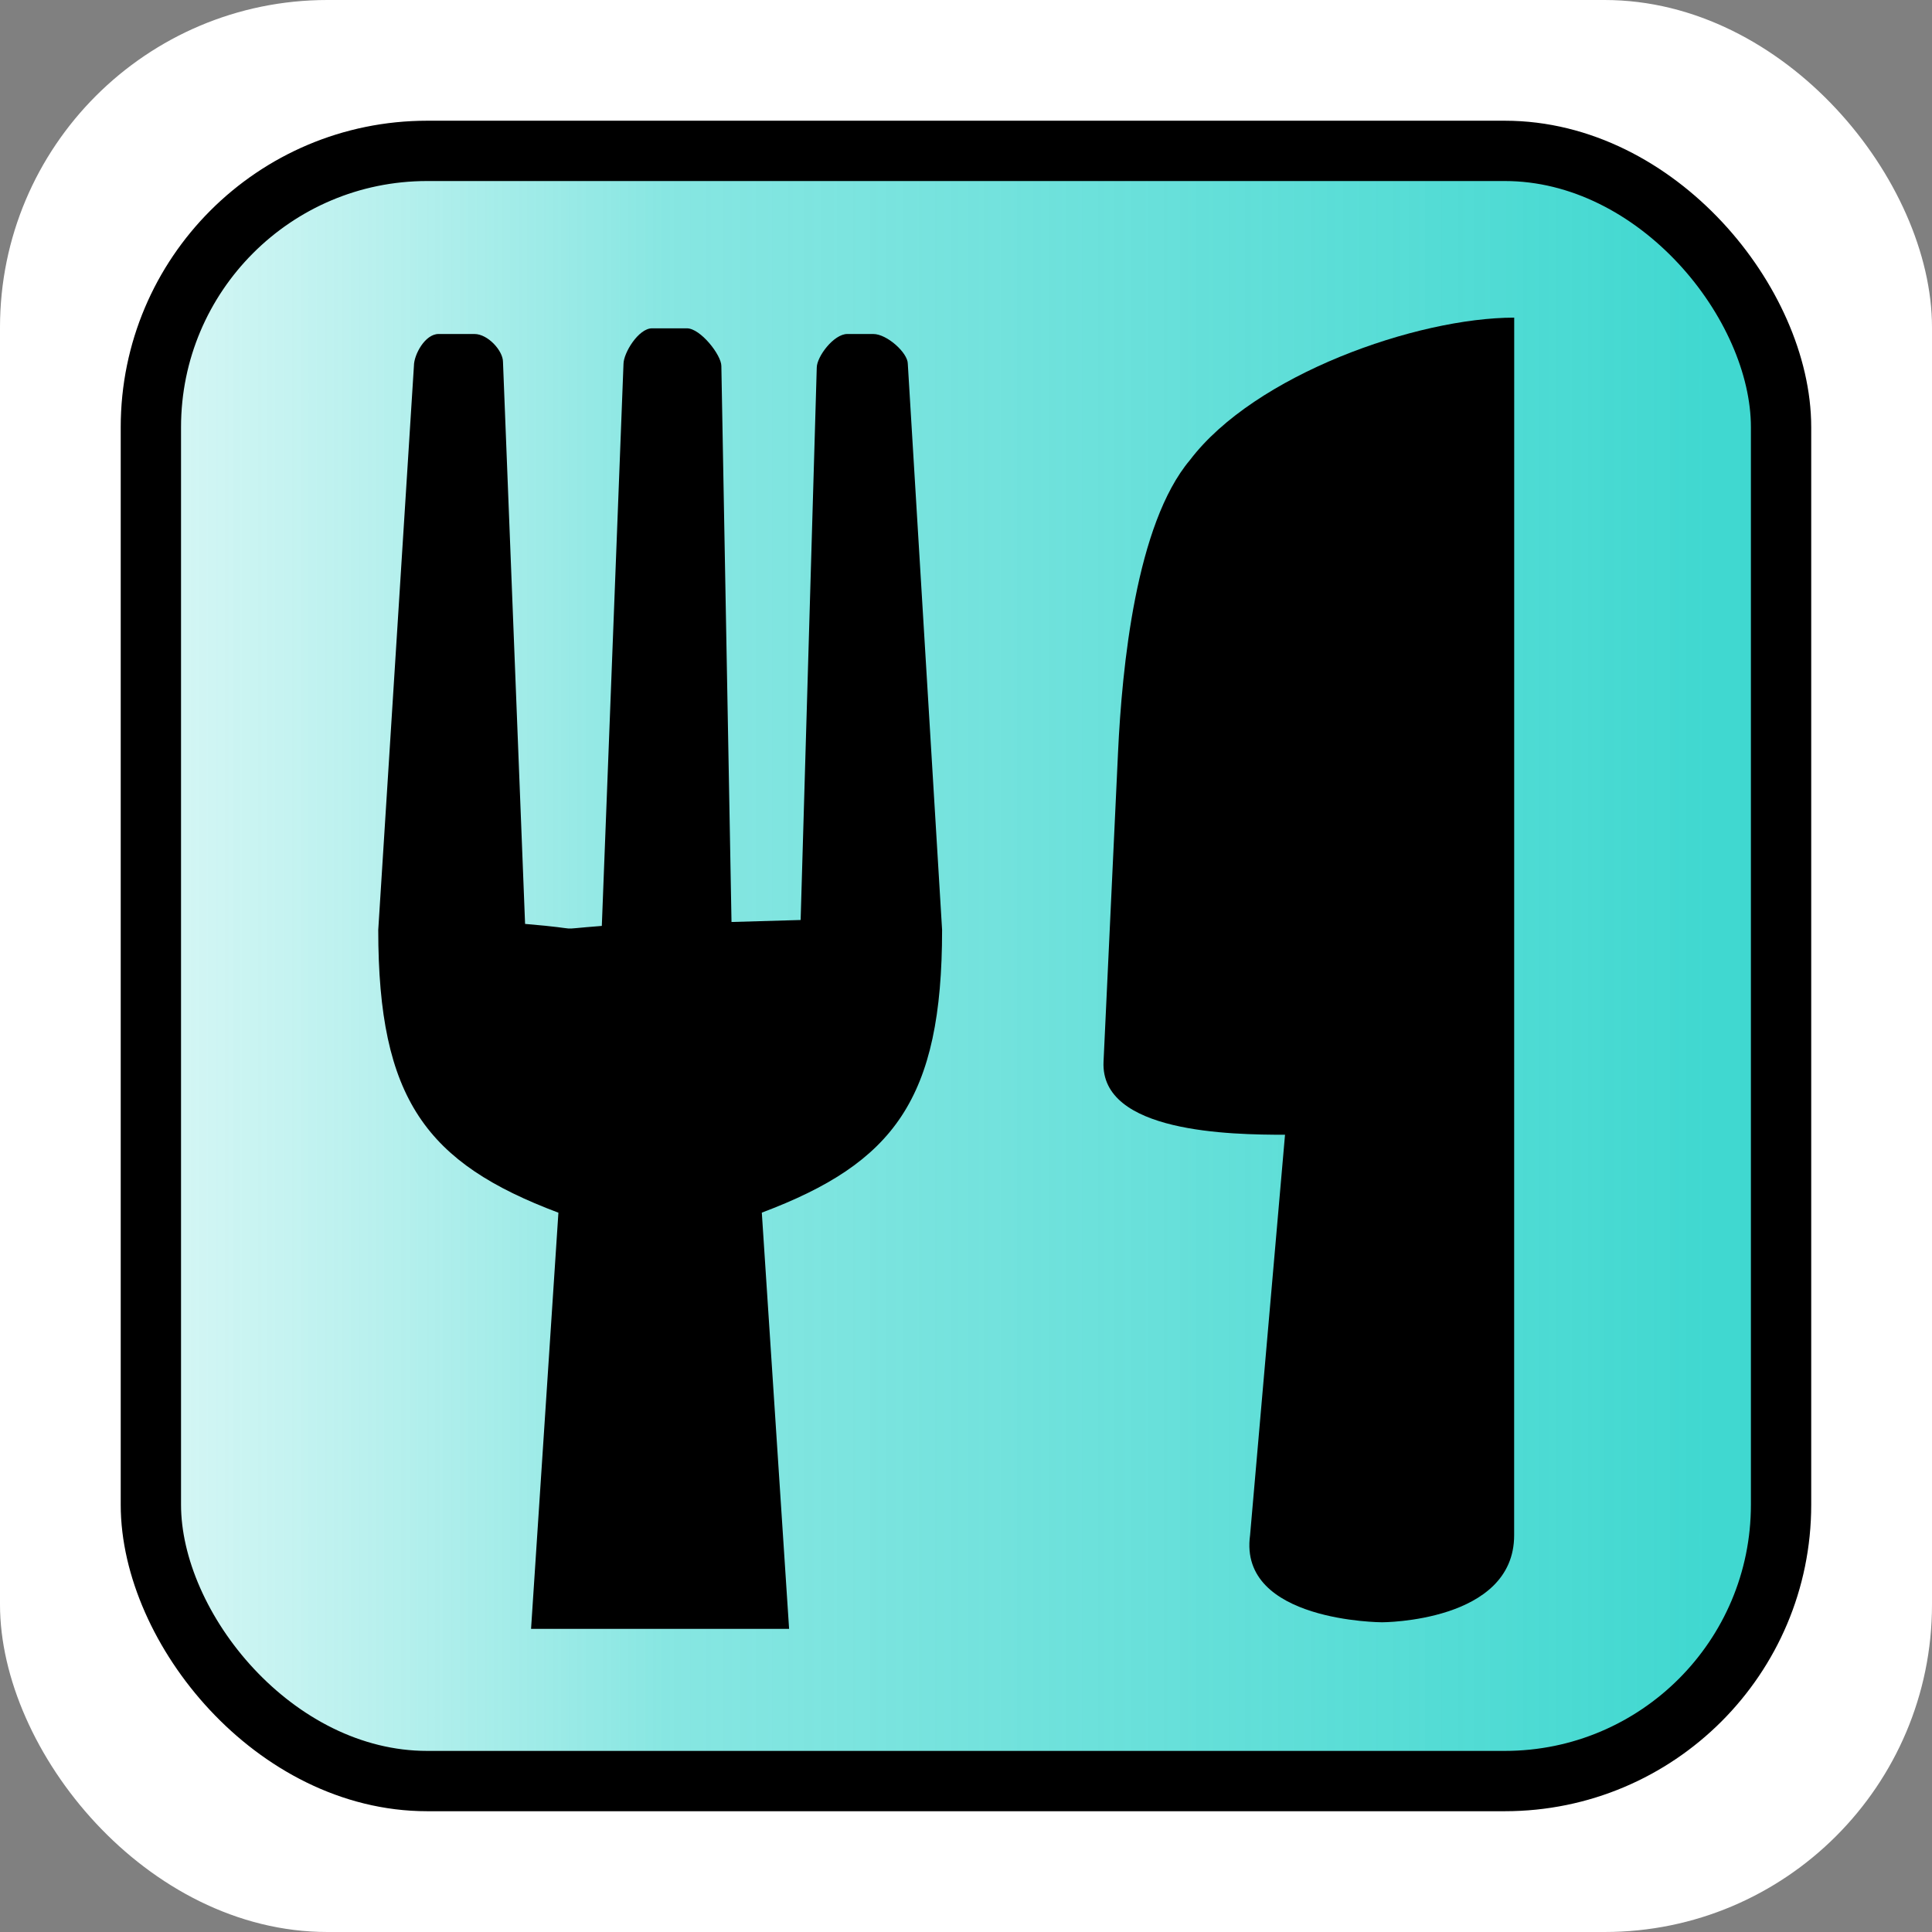 <?xml version="1.0" encoding="UTF-8" standalone="no"?>
<!-- Created with Inkscape (http://www.inkscape.org/) -->

<svg
   width="32.0px"
   height="32.0px"
   viewBox="0 0 32.0 32.0"
   version="1.1"
   id="SVGRoot"
   xmlns:xlink="http://www.w3.org/1999/xlink"
   xmlns="http://www.w3.org/2000/svg"
   xmlns:svg="http://www.w3.org/2000/svg">
  <rect x="0" y="0" width="32.0" height="32.0" fill="#808080" stroke="none"/>
  <defs
     id="defs31757">
    <linearGradient
       xlink:href="#linearGradient37101"
       id="linearGradient37103"
       x1="0.13"
       y1="16.059"
       x2="31.811"
       y2="16.059"
       gradientUnits="userSpaceOnUse"
       gradientTransform="matrix(0.881,0,0,0.88,1.924,1.873)" />
    <linearGradient
       id="linearGradient37101">
      <stop
         style="stop-color:#b2efec;stop-opacity:0.498;"
         offset="0.003"
         id="stop37099" />
      <stop
         style="stop-color:#5fded8;stop-opacity:0.749;"
         offset="0.322"
         id="stop40033" />
      <stop
         style="stop-color:#40d8d0;stop-opacity:1;"
         offset="0.942"
         id="stop37097" />
    </linearGradient>
  </defs>
  <g
     id="layer1">
    <rect
       style="fill:#ffffff;fill-opacity:1;stroke:none;stroke-width:1.183;stroke-linecap:square;stroke-dasharray:none;paint-order:markers fill stroke"
       id="rect36610-9"
       width="32"
       height="32"
       x="0"
       y="0"
       ry="5.423" />
    <rect
       style="fill:url(#linearGradient37103);fill-opacity:1;stroke:#000000;stroke-width:0.999;stroke-linecap:square;stroke-dasharray:none;paint-order:markers fill stroke"
       id="rect36610"
       width="27.001"
       height="27.001"
       x="2.499"
       y="2.499"
       ry="4.576" />
    <path
       d="m 12.618,20.085 c 2.187,-0.822 2.986,-1.878 2.986,-4.684 L 15.036,6.025 c 0,-0.182 -0.346,-0.493 -0.571,-0.493 l -0.431,2e-7 c -0.225,0 -0.506,0.376 -0.506,0.558 l -0.267,9.148 -1.145,0.033 -0.168,-9.209 c 0,-0.182 -0.346,-0.624 -0.571,-0.624 l -0.577,2e-7 c -0.225,0 -0.473,0.409 -0.473,0.591 L 9.968,15.336 c -0.872,0.067 -0.189,0.057 -1.271,-0.033 L 8.331,5.993 c 0,-0.182 -0.248,-0.461 -0.473,-0.461 H 7.264 c -0.225,0 -0.408,0.344 -0.408,0.526 L 6.265,15.402 c 0,2.806 0.797,3.862 2.984,4.684 l -0.453,6.893 H 13.07 Z"
       id="path2112"
       fill="#ffffff"
       style="fill:#000000;stroke-width:0.052" />
    <path
       d="m 25.08,5.261 c -1.611,0 -4.296,0.943 -5.37,2.358 -0.895,1.061 -1.126,3.432 -1.192,4.845 l -0.24,5.122 c -0.055,1.178 2.112,1.209 3.006,1.209 l -0.579,6.634 c -0.198,1.435 2.187,1.441 2.187,1.441 0,0 2.187,0 2.187,-1.441 z"
       id="path5520"
       style="stroke-width:1.775" />
  </g>
</svg>
